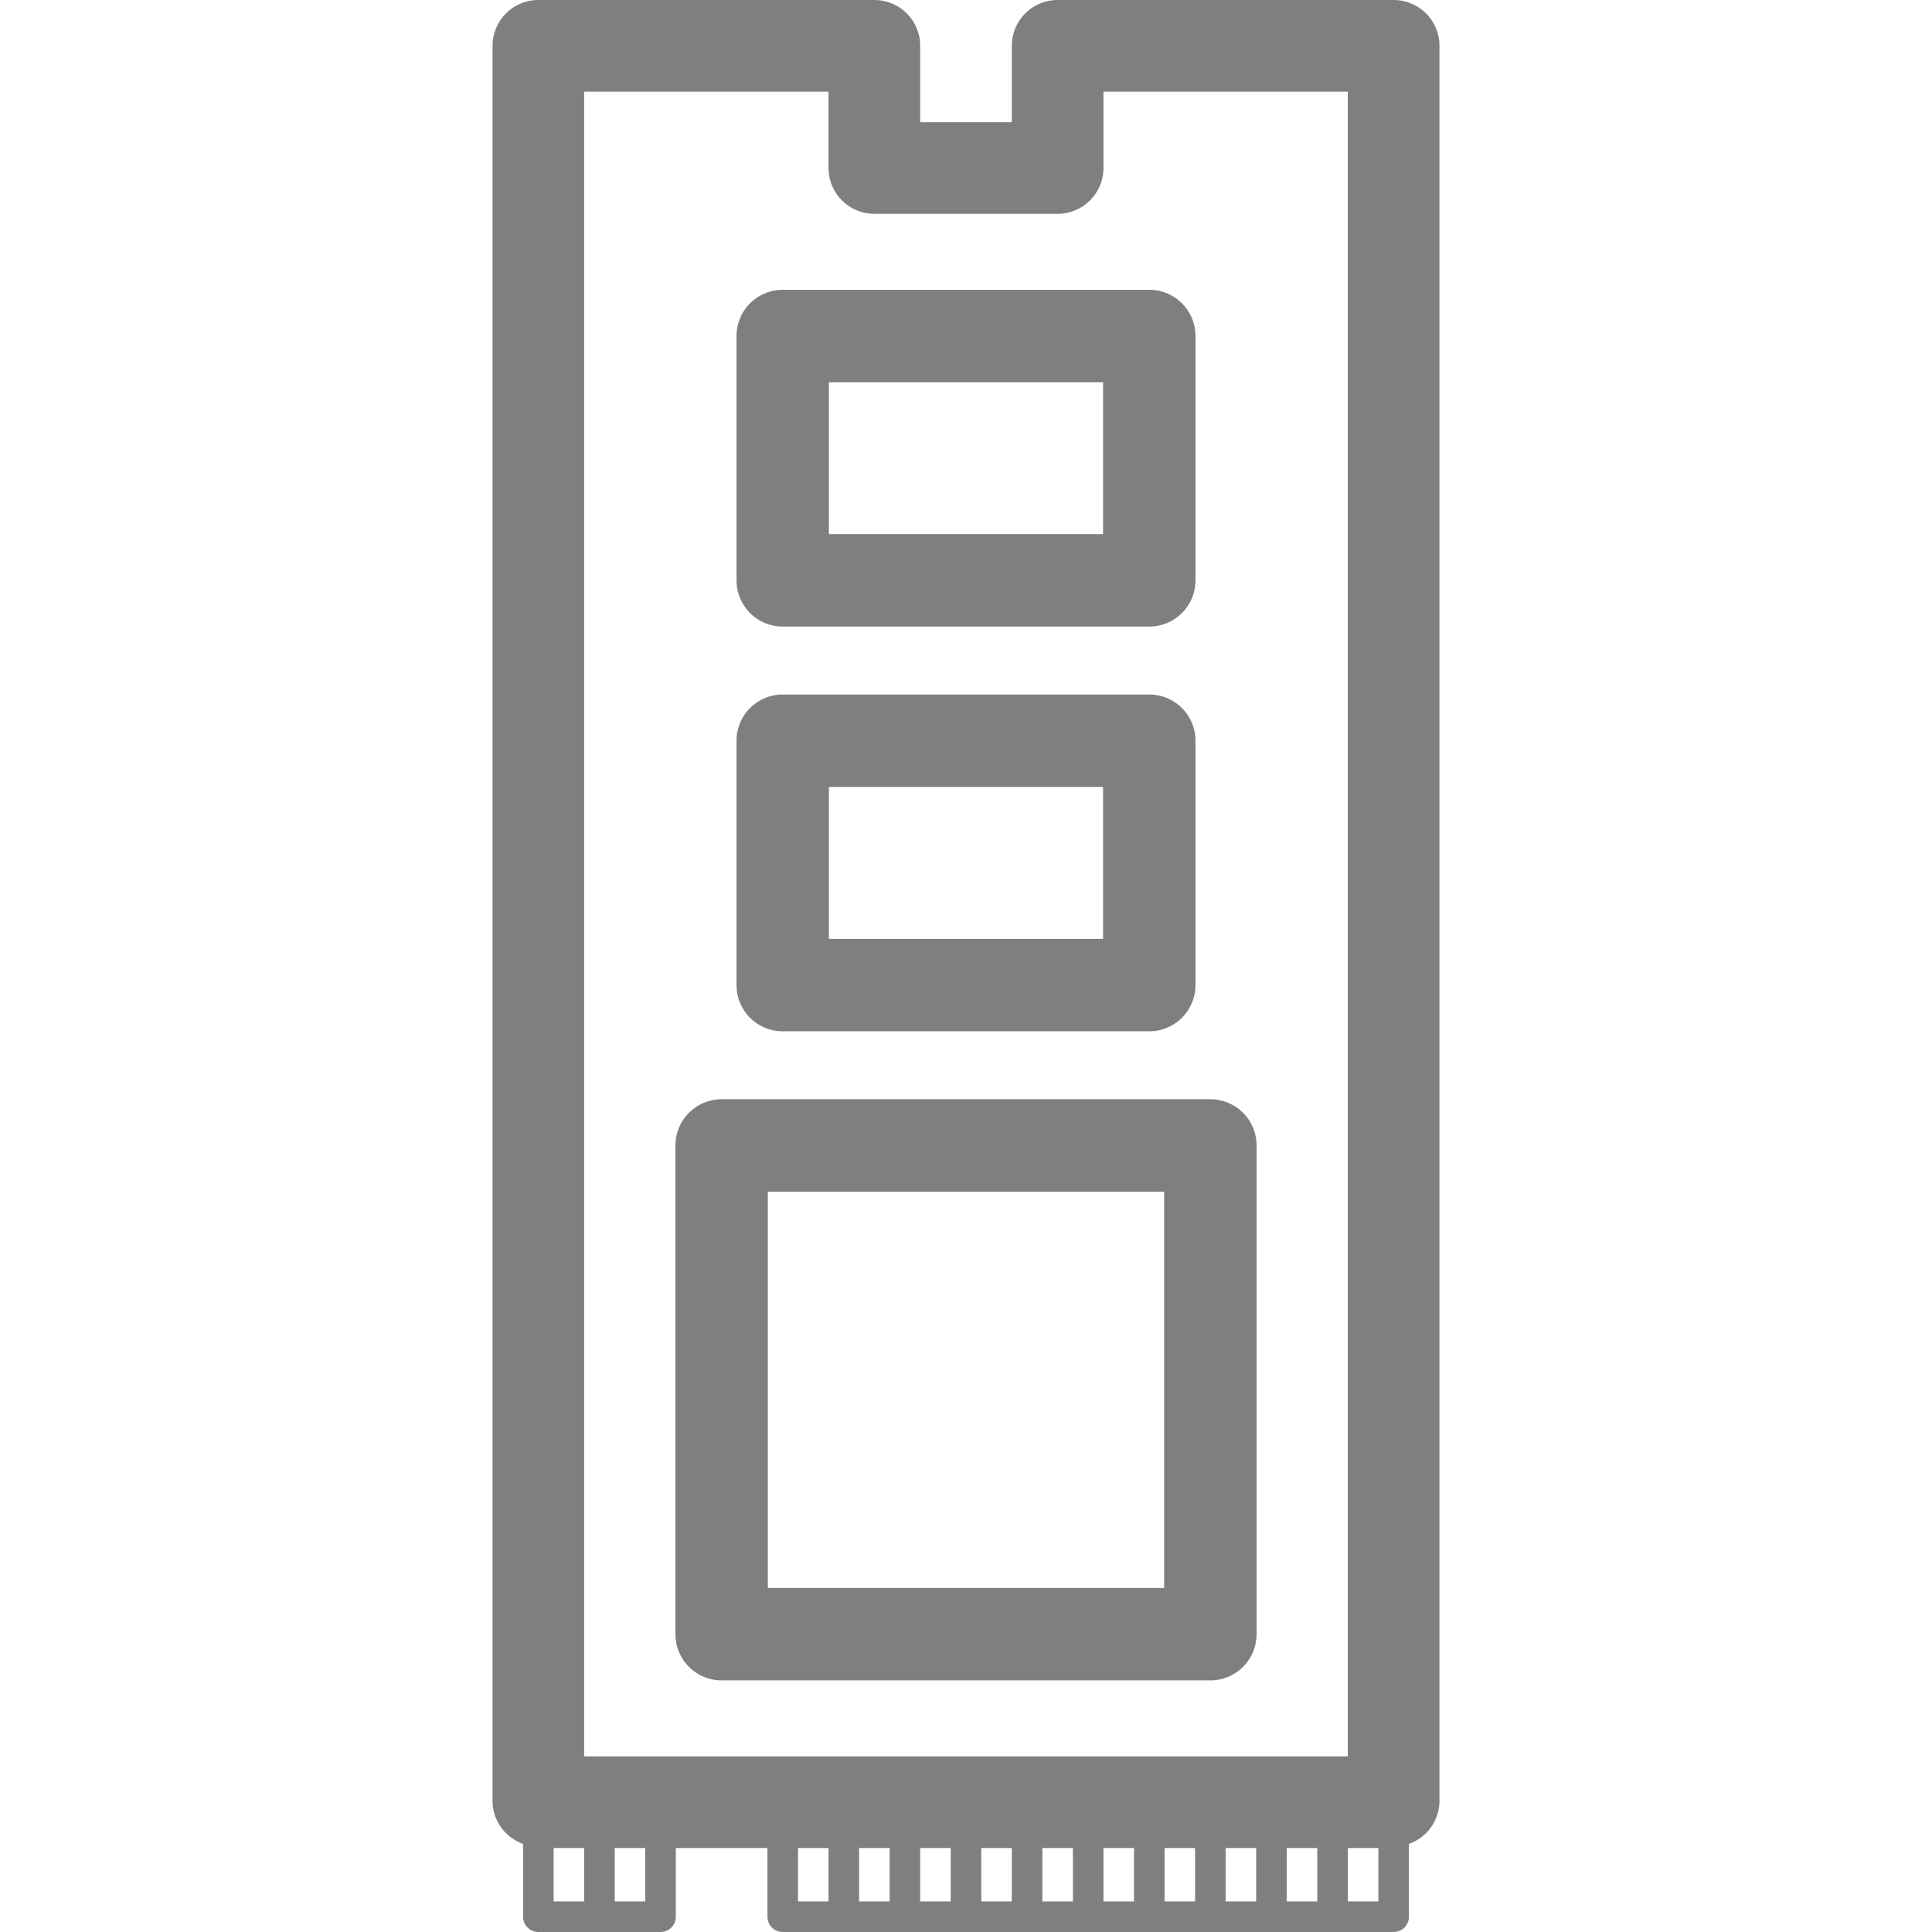 <?xml version="1.0" encoding="UTF-8" standalone="no"?>
<!-- Created with Inkscape (http://www.inkscape.org/) -->

<svg
   width="253"
   height="253"
   viewBox="0 0 253 253"
   version="1.1"
   id="svg5"
   inkscape:version="1.2.2 (732a01da63, 2022-12-09)"
   sodipodi:docname="M.2_SSD.svg"
   xmlns:inkscape="http://www.inkscape.org/namespaces/inkscape"
   xmlns:sodipodi="http://sodipodi.sourceforge.net/DTD/sodipodi-0.dtd"
   xmlns="http://www.w3.org/2000/svg"
   xmlns:svg="http://www.w3.org/2000/svg"
   xmlns:rdf="http://www.w3.org/1999/02/22-rdf-syntax-ns#"
   xmlns:cc="http://creativecommons.org/ns#">
  <sodipodi:namedview
     id="namedview7"
     pagecolor="#ffffff"
     bordercolor="#000000"
     borderopacity="0.25"
     inkscape:showpageshadow="2"
     inkscape:pageopacity="0.0"
     inkscape:pagecheckerboard="true"
     inkscape:deskcolor="#d1d1d1"
     inkscape:document-units="px"
     showgrid="true"
     showguides="true"
     inkscape:zoom="3.0182099"
     inkscape:cx="18.388383"
     inkscape:cy="103.37253"
     inkscape:window-width="1920"
     inkscape:window-height="1027"
     inkscape:window-x="-8"
     inkscape:window-y="-8"
     inkscape:window-maximized="1"
     inkscape:current-layer="layer1">
    <inkscape:grid
       type="xygrid"
       id="grid132"
       empspacing="8"
       dotted="true"
       originx="-66"
       originy="-2" />
    <sodipodi:guide
       position="62,175"
       orientation="1,0"
       id="guide136"
       inkscape:locked="false" />
    <sodipodi:guide
       position="94,127"
       orientation="0,-1"
       id="guide138"
       inkscape:locked="false" />
  </sodipodi:namedview>
  <defs
     id="defs2" />
  <g
     inkscape:label="Layer 1"
     inkscape:groupmode="layer"
     id="layer1"
     transform="translate(-66,-2)">
    <path
       id="path14"
       style="color:#7f7f7f7f;fill:#7f7f7f7f;stroke-linecap:round;stroke-linejoin:round;-inkscape-stroke:none;paint-order:stroke fill markers"
       d="m 136.5,2 a 6.001,6.001 0 0 0 -6,6 v 230 a 6.001,6.001 0 0 0 4,5.463 V 253 a 2,2 0 0 0 2,2 h 8 8 a 2,2 0 0 0 2,-2 v -9 h 12 v 9 a 2,2 0 0 0 2,2 h 8 8 8 8 8 8 8 8 8 8 a 2,2 0 0 0 2,-2 v -9.537 A 6.001,6.001 0 0 0 254.5,238 V 8 a 6.001,6.001 0 0 0 -6,-6 h -44 a 6.001,6.001 0 0 0 -6,6 v 10 h -12 V 8 a 6.001,6.001 0 0 0 -6,-6 z m 6,12 h 32 v 10 a 6.001,6.001 0 0 0 6,6 h 24 a 6.001,6.001 0 0 0 6,-6 V 14 h 32 v 218 h -100 z m 26,25.949 A 6.051,6.051 0 0 0 162.449,46 V 78 A 6.051,6.051 0 0 0 168.5,84.051 h 48 A 6.051,6.051 0 0 0 222.551,78 V 46 A 6.051,6.051 0 0 0 216.5,39.949 Z m 6.051,12.102 h 35.898 V 71.949 H 174.551 Z M 168.5,92.949 A 6.051,6.051 0 0 0 162.449,99 v 32 a 6.051,6.051 0 0 0 6.051,6.051 h 48 A 6.051,6.051 0 0 0 222.551,131 V 99 A 6.051,6.051 0 0 0 216.5,92.949 Z m 6.051,12.102 h 35.898 v 19.898 H 174.551 Z M 160.5,145.949 A 6.051,6.051 0 0 0 154.449,152 v 64 a 6.051,6.051 0 0 0 6.051,6.051 h 64 A 6.051,6.051 0 0 0 230.551,216 V 152 A 6.051,6.051 0 0 0 224.5,145.949 Z m 6.051,12.102 h 51.898 v 51.898 H 166.551 Z M 138.5,244 h 4 v 7 h -4 z m 8,0 h 4 v 7 h -4 z m 24,0 h 4 v 7 h -4 z m 8,0 h 4 v 7 h -4 z m 8,0 h 4 v 7 h -4 z m 8,0 h 4 v 7 h -4 z m 8,0 h 4 v 7 h -4 z m 8,0 h 4 v 7 h -4 z m 8,0 h 4 v 7 h -4 z m 8,0 h 4 v 7 h -4 z m 8,0 h 4 v 7 h -4 z m 8,0 h 4 v 7 h -4 z" />
  </g>
</svg>
